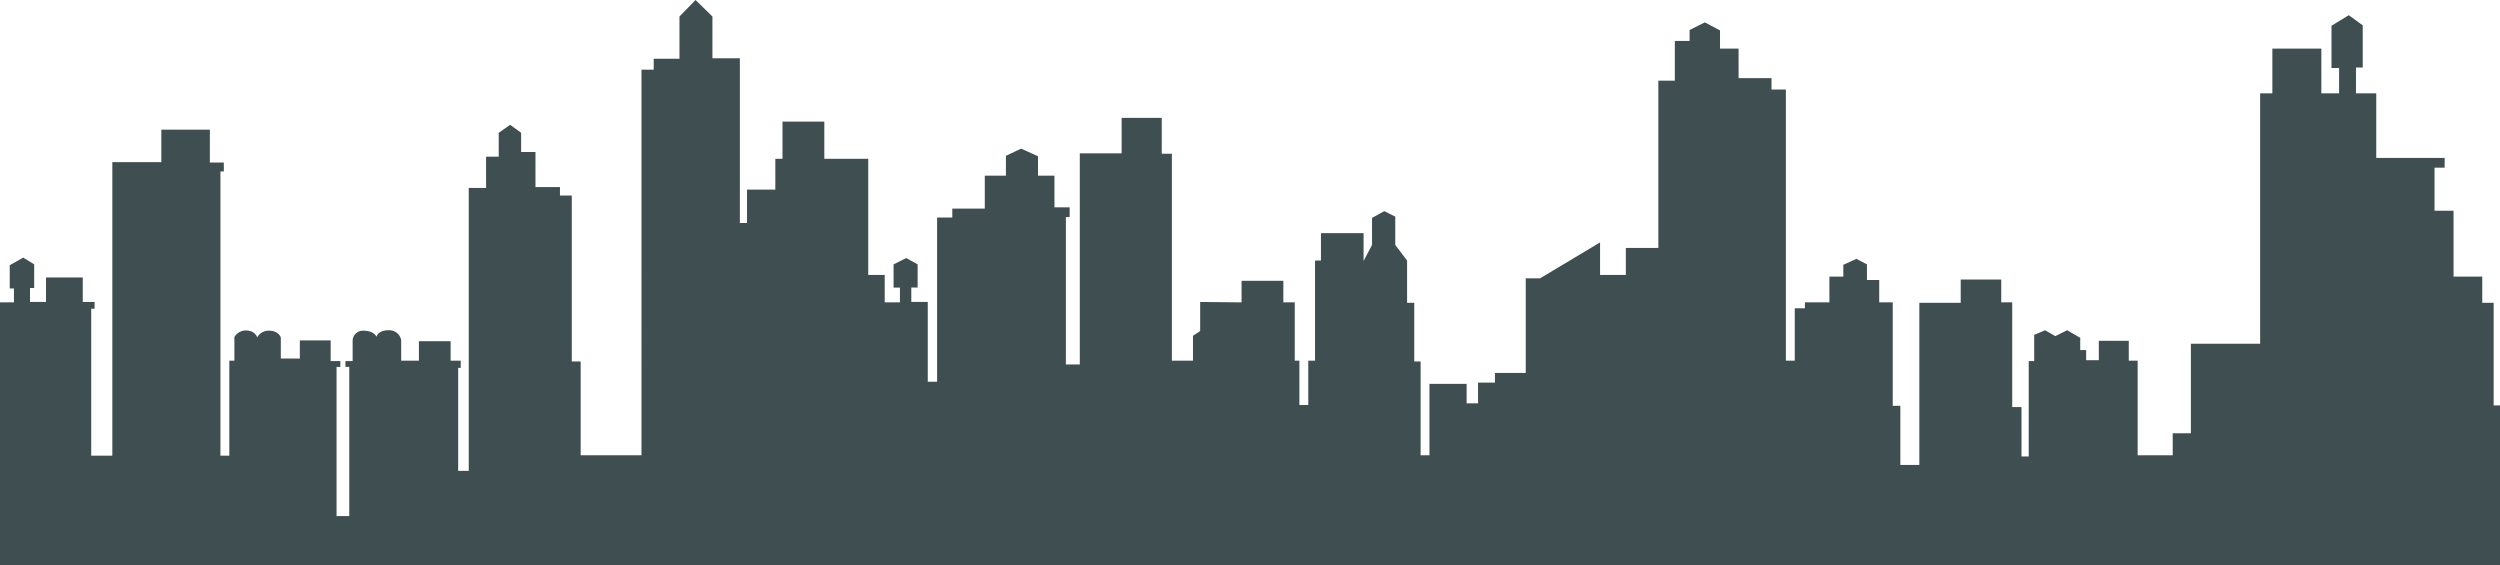 <svg xmlns="http://www.w3.org/2000/svg" viewBox="0 0 740 167.38"><defs><style>.cls-1{fill:#3f4f51;}</style></defs><g id="Layer_2" data-name="Layer 2"><g id="objects"><path class="cls-1" d="M740,167.38V120h-1.88V89.62h-3.37V81.88h-8.5V62.38h-5.63V49.62h3V46.75H703.37V27.62h-6V20h2V7.5l-4.12-3-5.13,3.12v12.5h2.25v7.5h-5.25V14.38h-14.5V27.62H669v74.13H648.5v26.5h-5.38v6.5H632.75v-28h-2.63v-5.87h-8.87v5.74H617.5v-3h-1.75V100l-3.88-2.25-3.5,1.75-3-1.75-3.25,1.37v7.76H600.5v28.24h-2.13V120.5h-2.75v-31h-3.25V82.75h-12v6.87H568.12v48H562.5v-17.5h-2.25V89.5h-4V82.88h-3.63V78.25l-3.12-1.63-3.88,1.76v3.5H541.5V89.5h-7.25v1.75h-3v15.5h-2.63V26.5h-4.25V23.12h-9.75V14.38h-5.5V9l-4.5-2.38-4.5,2.26v3.24h-4.37V23.88h-4.88v49.5h-9.62v8h-7.63V71.75L455.87,82.38h-4.25v28H442.5v2.87h-5v6.13h-3.38v-5.76h-11v21.13H420.5V107h-1.88V89.62H416.5V77.12L413,72.5V64.12l-3.25-1.62-3.63,2v8l-2.5,4.75V69H391v8.12h-1.75v29.63h-2v13.13h-2.63V106.75h-1.37V89.5h-3.38V83.12H367.5V89.5l-12.25-.12V98l-2.13,1.38v7.37h-6.24V45.5h-3V34.88H332v10.5H319.62v62.5H315.5V64.25h1.12V61.38h-4.5V52h-4.87V46.25l-5-2.25-4.5,2.12V52H291.5v9.75h-9.62v2.63h-4.5V113h-2.76V89.38h-4.87V85.12h1.87V78.25l-3.37-1.87-3.75,1.87v6.87h1.88V89.5h-4.5V81.38H257V47H244V36H231.62V47H229.5v9.12h-8.38V66H219V17.25h-8.12V4.88l-5-4.88-4.76,4.88v12.5H193.5v3.24h-3.62V134.75h-18V107h-2.63V57.88h-3.5v-2.5H158.5V45h-4.25V39.31L151,36.94l-3.38,2.37v7.07h-3.74v9.24h-5.13v83.76h-3.13v-30.5h.76v-2.13h-3V101H124v5.75h-5.25v-6.06a3.57,3.57,0,0,0-3.69-2.94c-3.25,0-3.62,1.94-3.62,1.94s-.63-1.81-3.94-1.81a3.07,3.07,0,0,0-3.12,2.81v6.19h-2.13v1.74h1.13v44.13H99.62V108.62h1.13v-1.74H97.88v-6.13H88.75v5.37H83.12V99.88s-.62-2-3.5-2a3.86,3.86,0,0,0-3.5,2s-.5-2.07-3.43-2.07a4,4,0,0,0-3.31,1.94v7h-1.5v28.13H65.25V50.75h1V48.12H62.12V38.38H47.75V48H33.25v86.88H27V91.38h1v-2H24.5V82.12H13.62v7.26H8.88V85.25h1.24v-7l-3.24-2-4,2.25v6.88H4.12V89.5H0v77.75H739.87"/></g></g></svg>